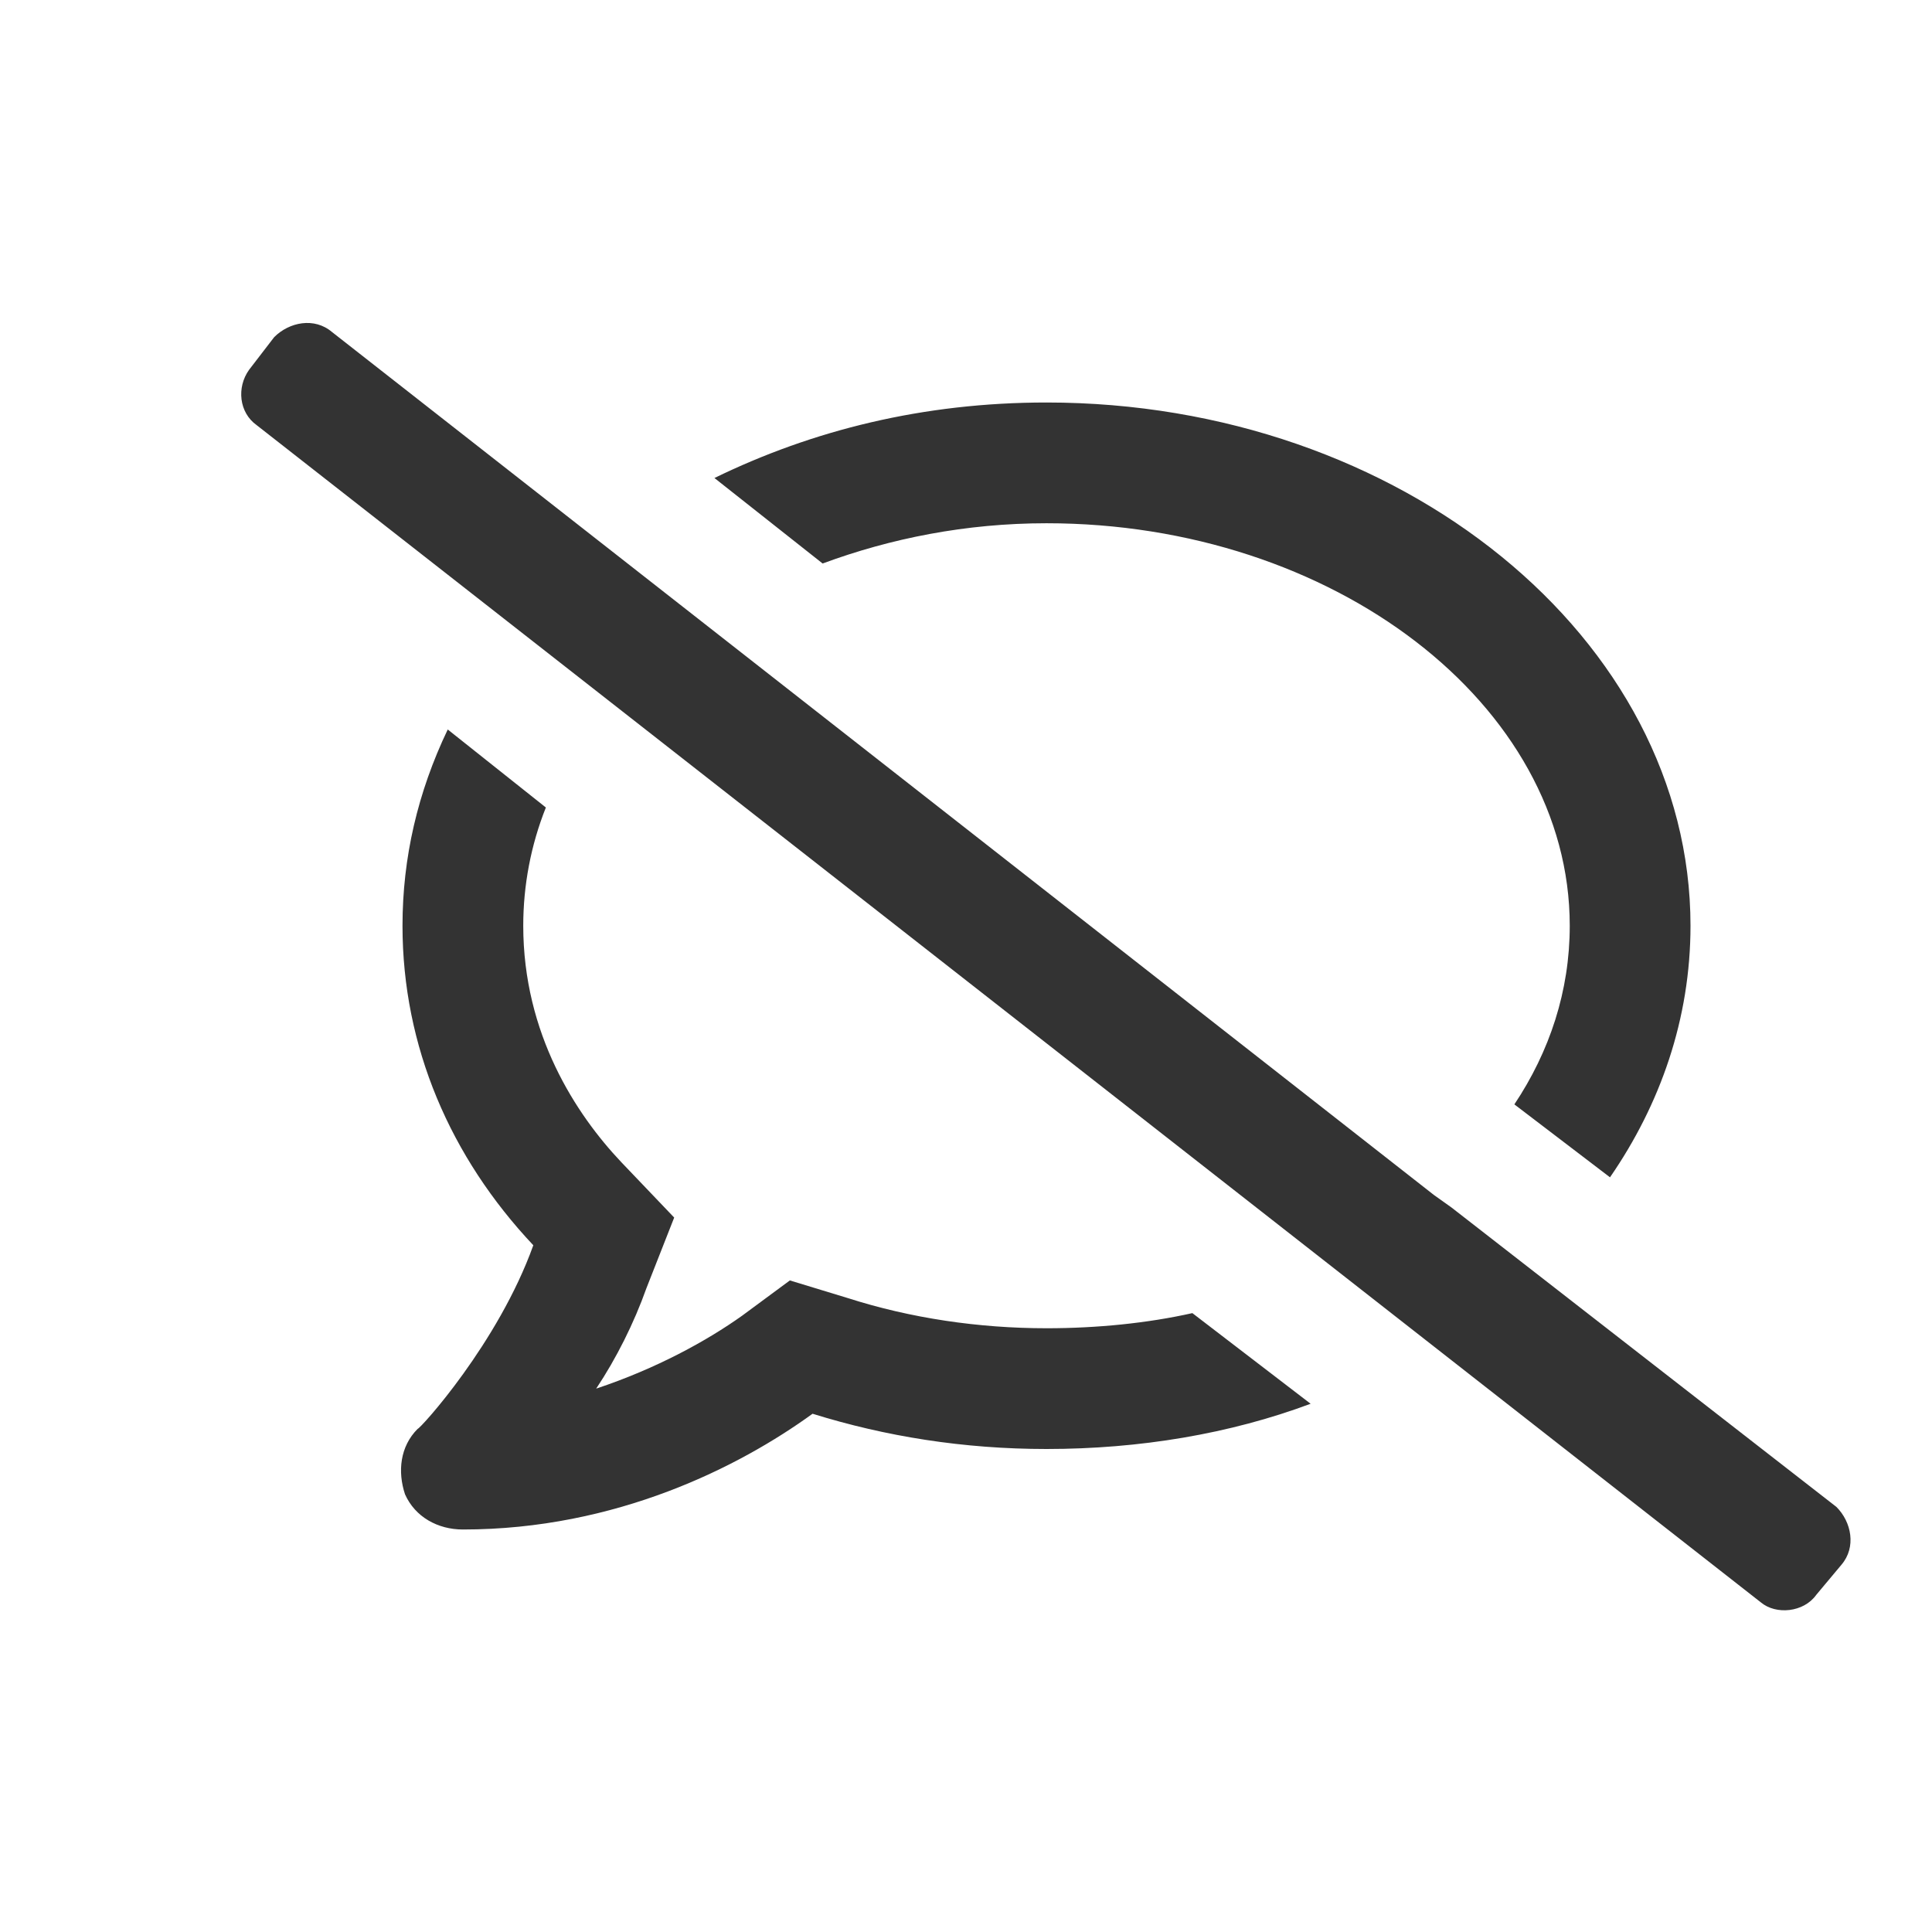 <svg width="24" height="24" viewBox="0 0 24 24" fill="none" xmlns="http://www.w3.org/2000/svg">
<path d="M13 6.5C16.562 6.5 19.5 8.75 19.5 11.5C19.5 12.312 19.25 13.062 18.812 13.719L20 14.625C20.625 13.719 21 12.656 21 11.5C21 7.938 17.406 5 13 5C11.469 5 10.094 5.344 8.875 5.938L10.219 7C11.062 6.688 12 6.5 13 6.5ZM13 16.5C12.156 16.5 11.312 16.375 10.531 16.125L9.812 15.906L9.219 16.344C8.781 16.656 8.156 17 7.406 17.25C7.656 16.875 7.875 16.438 8.031 16L8.375 15.125L7.719 14.438C7.156 13.844 6.5 12.844 6.5 11.5C6.5 11 6.594 10.5 6.781 10.031L5.562 9.062C5.188 9.844 5 10.656 5 11.5C5 13 5.594 14.375 6.625 15.469C6.188 16.688 5.219 17.75 5.188 17.75C4.969 17.969 4.938 18.281 5.031 18.562C5.156 18.844 5.438 19 5.75 19C7.656 19 9.188 18.219 10.094 17.562C11 17.844 11.969 18 13 18C14.156 18 15.281 17.812 16.281 17.438L14.812 16.312C14.25 16.438 13.625 16.5 13 16.5ZM22.812 18.719L18.031 15L17.812 14.844L4.125 4.125C3.906 3.938 3.594 4 3.406 4.188L3.094 4.594C2.938 4.812 2.969 5.125 3.188 5.281L21.875 19.906C22.062 20.062 22.406 20.031 22.562 19.812L22.875 19.438C23.062 19.219 23 18.906 22.812 18.719Z" fill="#333333"/>
</svg>
